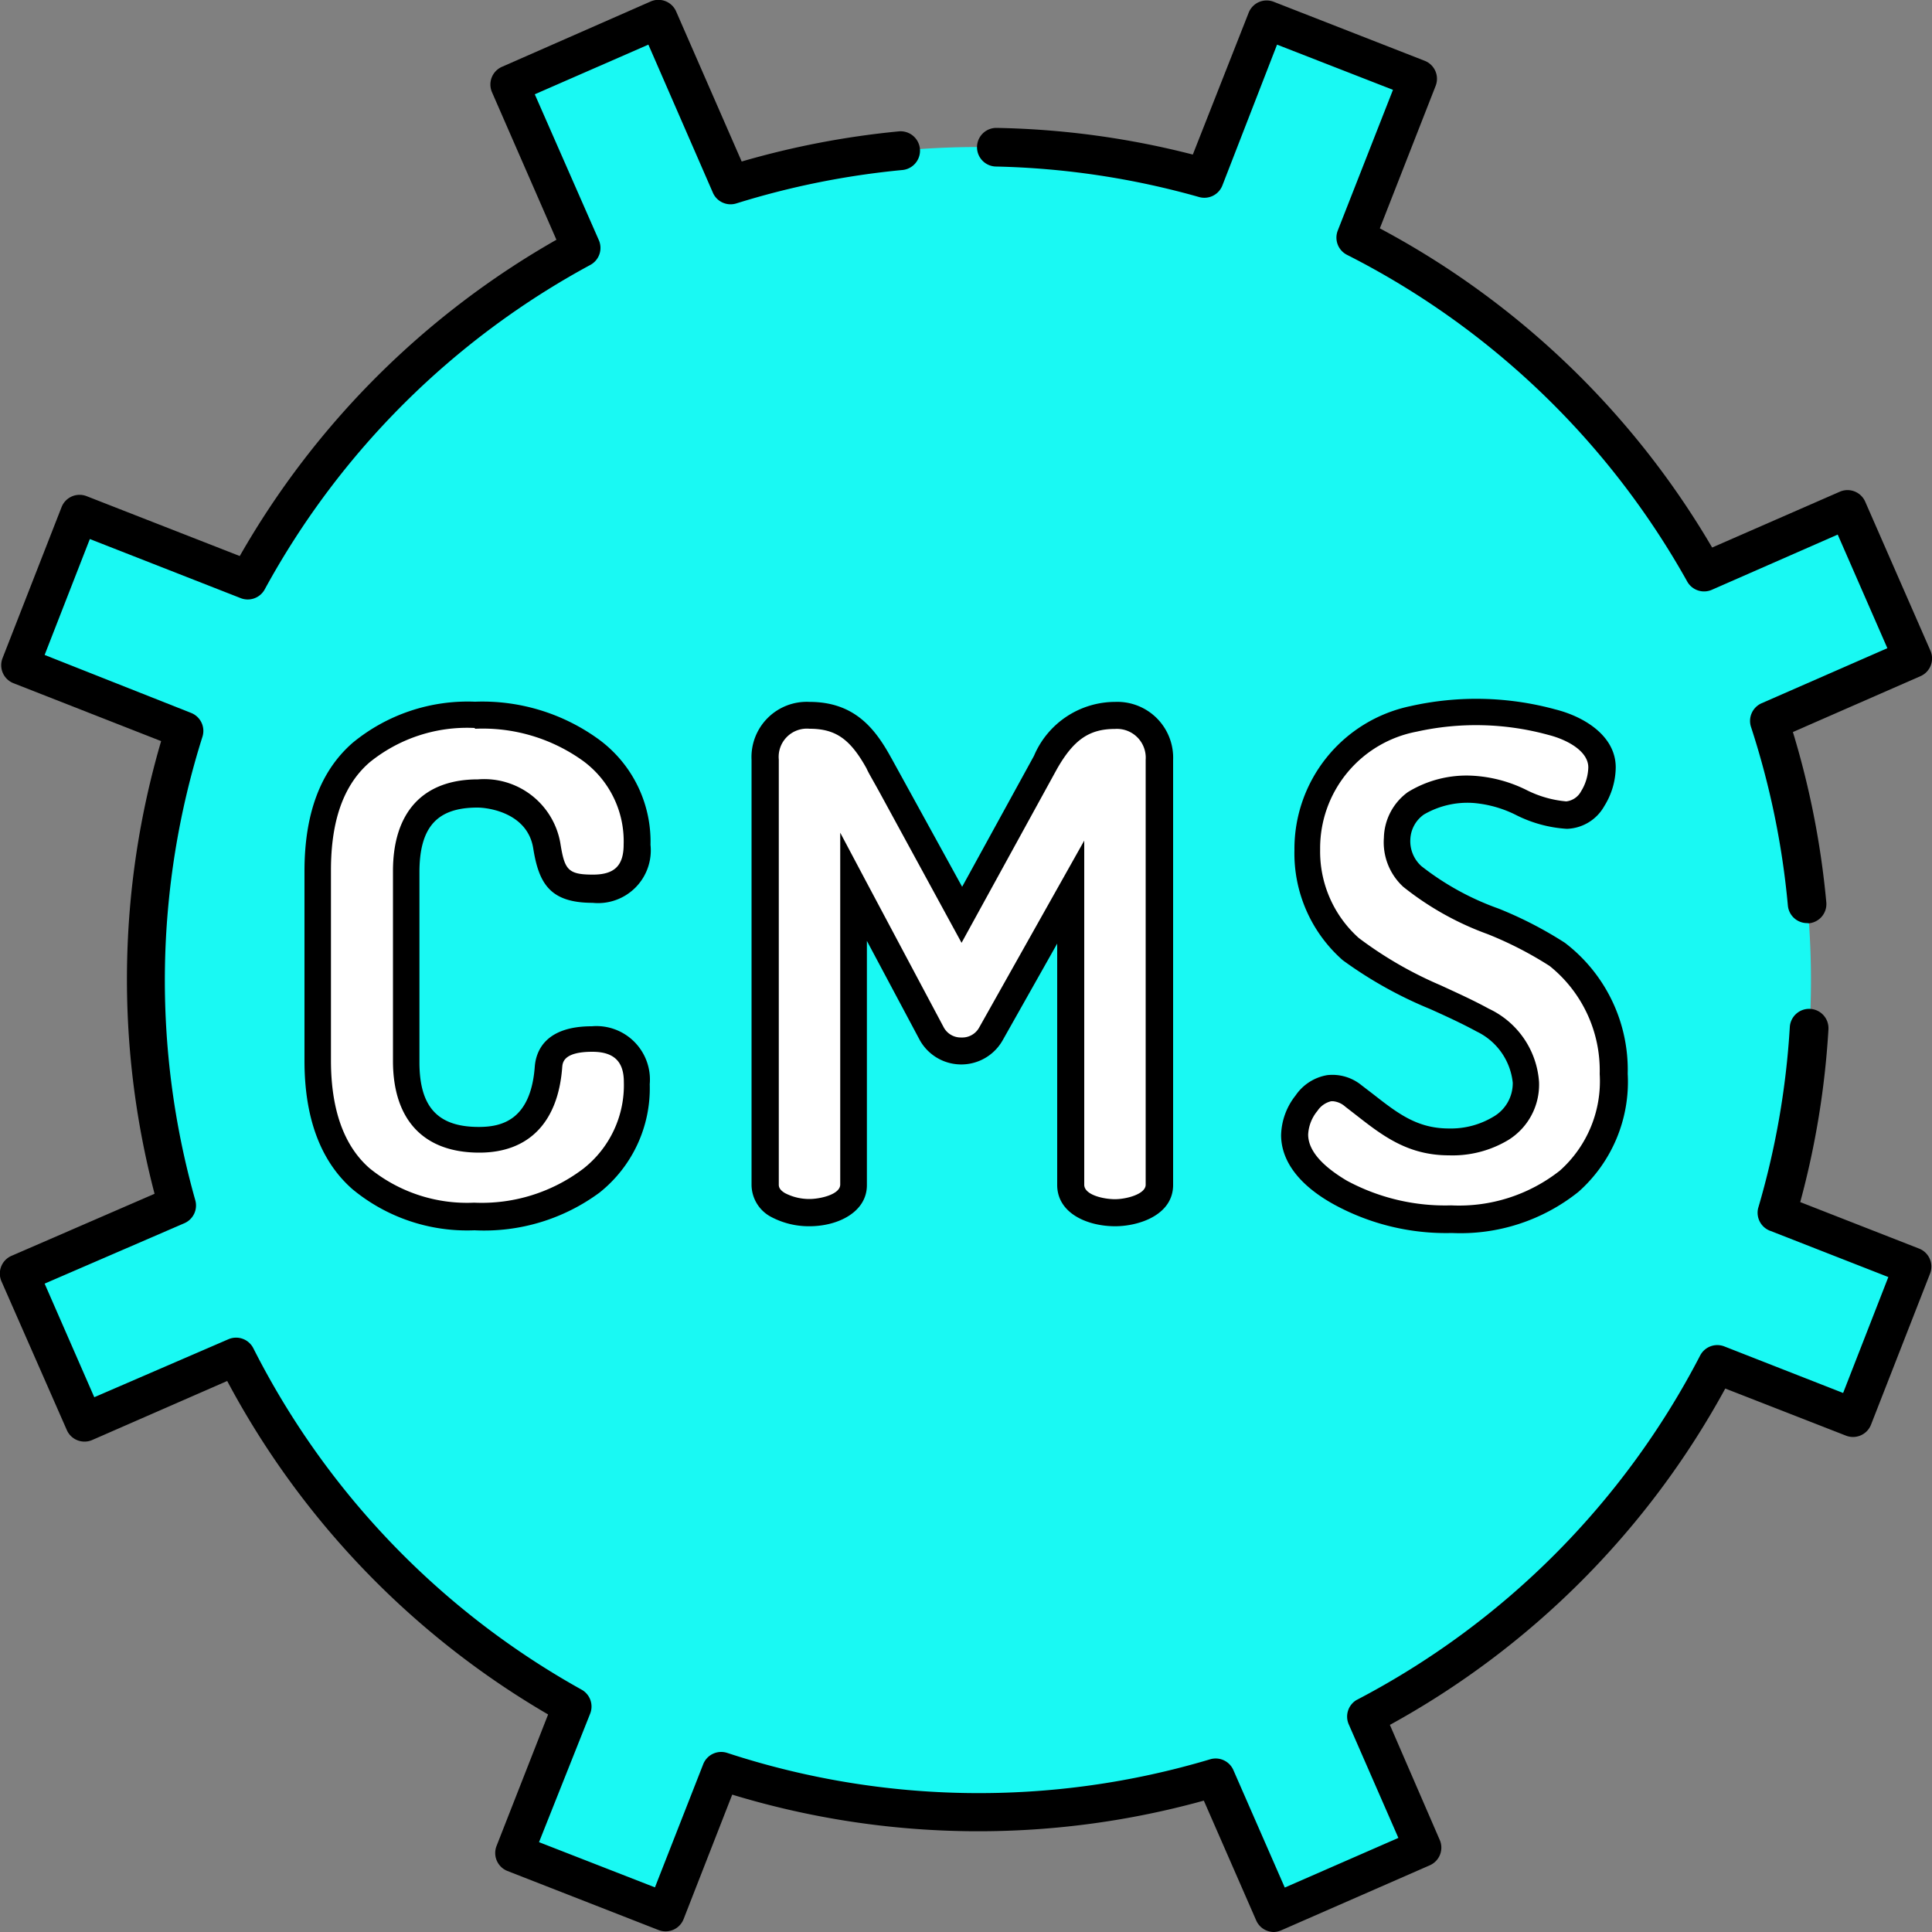 <svg id="Layer_1" data-name="Layer 1" xmlns="http://www.w3.org/2000/svg" viewBox="0 0 100 100"><rect x="0" y="0" width="100" height="100" fill="#808080" stroke="none"/><defs><style>.cls-1{fill:#19f9f3;}.cls-2{fill:#fff;}</style></defs><title>hire_cms_developer</title><path class="cls-1" d="M91.58,37.32,99,34.07l-3.37-7.7-7.43,3.25a42.88,42.88,0,0,0-18-17.32l3.22-8.21L65.56,1,62.34,9.24a42.88,42.88,0,0,0-24.53.33L34.07,1l-7.7,3.37,3.71,8.47A42.9,42.9,0,0,0,12.82,30L4.08,26.61,1,34.44l8.51,3.33a42.86,42.86,0,0,0-.38,24.59L1,65.93l3.37,7.7,7.85-3.43A42.92,42.92,0,0,0,29.59,88.3l-3,7.62L34.44,99l2.86-7.31A42.87,42.87,0,0,0,62.87,92l3.06,7,7.7-3.37-3-6.79A42.91,42.91,0,0,0,88.83,70.62l7.08,2.77L99,65.56l-7-2.74A42.89,42.89,0,0,0,91.58,37.32Z" transform="translate(0 0)"/><path class="cls-2" d="M18.7,61a8.59,8.59,0,0,0,5.87,2,9.34,9.34,0,0,0,6.08-1.9A6.2,6.2,0,0,0,33,56a2.08,2.08,0,0,0-2.33-2.26q-2.15,0-2.25,1.44C28.24,57.44,27.2,59,24.81,59S21,57.61,21,54.91V45.09Q21,41,24.74,41a3.3,3.3,0,0,1,3.58,2.7c.25,1.6.61,2.24,2.38,2.24A2,2,0,0,0,33,43.71a5.87,5.87,0,0,0-2.34-4.86,9.52,9.52,0,0,0-6-1.83,8.66,8.66,0,0,0-5.88,2q-2.26,2-2.25,6.11v9.83Q16.46,59.07,18.7,61Z" transform="translate(0 0)"/><path class="cls-2" d="M40.28,62.37a3.42,3.42,0,0,0,1.62.4c.81,0,2.29-.34,2.29-1.44V45.9l4.05,7.61a1.76,1.76,0,0,0,3.07,0l4.12-7.33V61.32c0,1.1,1.43,1.45,2.29,1.45S60,62.41,60,61.33v-22A2.19,2.19,0,0,0,57.71,37c-1.8,0-2.77.95-3.59,2.43l-4.33,7.89-4.33-7.89C44.61,37.94,43.71,37,41.9,37a2.16,2.16,0,0,0-2.29,2.29v22A1.2,1.2,0,0,0,40.28,62.37Z" transform="translate(0 0)"/><path class="cls-2" d="M69.41,61.74a11.35,11.35,0,0,0,5.74,1.37,9.06,9.06,0,0,0,6.08-2,6.92,6.92,0,0,0,2.31-5.58,7.56,7.56,0,0,0-2.94-6.2c-2.31-1.56-5.46-2.15-7.52-4a2.42,2.42,0,0,1,.19-3.77,5.11,5.11,0,0,1,2.94-.72c1.75,0,3.25,1.34,4.86,1.34,1.17,0,1.83-1.45,1.83-2.46,0-1.33-1.49-2.07-2.59-2.35a14.78,14.78,0,0,0-7.17-.17A6.83,6.83,0,0,0,67.65,44a6.68,6.68,0,0,0,2.24,5.13c2,1.61,4.57,2.4,6.83,3.63A3.9,3.9,0,0,1,79,56C79,58.2,76.9,59.1,75,59.1c-2.16,0-3.35-1.17-5-2.38a1.59,1.59,0,0,0-2.43.39A2.74,2.74,0,0,0,67,58.75Q67,60.37,69.41,61.74Z" transform="translate(0 0)"/><path d="M24.56,63.68a9.3,9.3,0,0,1-6.32-2.13c-1.64-1.44-2.48-3.67-2.48-6.64V45.09c0-3,.84-5.2,2.49-6.64a9.37,9.37,0,0,1,6.34-2.13,10.24,10.24,0,0,1,6.47,2,6.56,6.56,0,0,1,2.61,5.41,2.73,2.73,0,0,1-3,3c-2.2,0-2.78-1-3.07-2.82s-2.29-2.11-2.89-2.11c-2.08,0-3,1-3,3.35v9.83c0,2.32.95,3.35,3.07,3.35,1.15,0,2.69-.32,2.9-3.12.06-.78.52-2.09,2.95-2.09a2.77,2.77,0,0,1,3,3,6.9,6.9,0,0,1-2.6,5.61A10.05,10.05,0,0,1,24.56,63.68Zm0-26a8,8,0,0,0-5.43,1.78c-1.34,1.16-2,3-2,5.59v9.83c0,2.55.67,4.43,2,5.59h0a8,8,0,0,0,5.41,1.78,8.7,8.7,0,0,0,5.64-1.75A5.49,5.49,0,0,0,32.29,56c0-1.06-.52-1.56-1.63-1.56-1.5,0-1.54.56-1.56.8-.21,2.85-1.73,4.42-4.29,4.42-2.88,0-4.47-1.69-4.47-4.75V45.09c0-3.06,1.56-4.75,4.4-4.75A4,4,0,0,1,29,43.62c.22,1.38.37,1.65,1.69,1.65,1.12,0,1.59-.47,1.59-1.56a5.16,5.16,0,0,0-2.08-4.31A8.89,8.89,0,0,0,24.6,37.72Z" transform="translate(0 0)"/><path d="M41.9,63.47a4.16,4.16,0,0,1-2-.49h0a1.89,1.89,0,0,1-1-1.65v-22a2.86,2.86,0,0,1,3-3c2.29,0,3.36,1.34,4.17,2.79l.09.16,3.64,6.62,3.72-6.78a4.57,4.57,0,0,1,4.2-2.79,2.89,2.89,0,0,1,3,3v22c0,1.57-1.79,2.14-3,2.14-1.44,0-3-.67-3-2.14V48.84l-2.82,5a2.46,2.46,0,0,1-4.29,0l-2.74-5.14V61.33C44.88,62.73,43.38,63.47,41.9,63.47Zm0-25.75a1.46,1.46,0,0,0-1.59,1.59v22c0,.08,0,.26.33.45h0a2.73,2.73,0,0,0,1.26.3c.54,0,1.59-.23,1.59-.75V43.1l1.31,2.47,4.05,7.61a1,1,0,0,0,.91.52,1,1,0,0,0,.93-.53l5.43-9.66V61.32c0,.53,1,.75,1.59.75s1.59-.26,1.59-.75v-22a1.49,1.49,0,0,0-1.59-1.59c-1.33,0-2.14.56-3,2.07l-4.94,9L45.52,41c-.38-.69-.57-1-.67-1.23h0C44,38.24,43.24,37.72,41.9,37.72Z" transform="translate(0 0)"/><path d="M75.15,63.82a12.09,12.09,0,0,1-6.09-1.47h0c-1.82-1-2.75-2.26-2.75-3.6a3.43,3.43,0,0,1,.75-2.05,2.48,2.48,0,0,1,1.63-1.05,2.38,2.38,0,0,1,1.78.52l.6.46c1.28,1,2.28,1.78,3.93,1.78a4.27,4.27,0,0,0,2.3-.61,2,2,0,0,0,1-1.76,3.32,3.32,0,0,0-1.87-2.65c-.77-.42-1.6-.8-2.4-1.16a21.52,21.52,0,0,1-4.53-2.53A7.36,7.36,0,0,1,67,44a7.55,7.55,0,0,1,6-7.45,15.54,15.54,0,0,1,7.51.17c1.51.38,3.12,1.38,3.12,3a3.85,3.85,0,0,1-.59,2,2.3,2.3,0,0,1-1.94,1.18h0a6.74,6.74,0,0,1-2.6-.7,6,6,0,0,0-2.26-.64,4.48,4.48,0,0,0-2.54.6,1.65,1.65,0,0,0-.7,1.26,1.74,1.74,0,0,0,.57,1.41,14.15,14.15,0,0,0,4,2.2A20.23,20.23,0,0,1,81,48.8a8.27,8.27,0,0,1,3.25,6.78,7.61,7.61,0,0,1-2.55,6.11A9.77,9.77,0,0,1,75.15,63.82ZM69,57h-.1a1.18,1.18,0,0,0-.71.5,2.08,2.08,0,0,0-.48,1.22c0,.81.69,1.61,2,2.39h0a10.72,10.72,0,0,0,5.4,1.28,8.43,8.43,0,0,0,5.63-1.8,6.2,6.2,0,0,0,2.06-5A6.93,6.93,0,0,0,80.21,50,18.93,18.93,0,0,0,77,48.35a15.38,15.38,0,0,1-4.37-2.45,3.13,3.13,0,0,1-1-2.54A3,3,0,0,1,72.87,41a5.8,5.8,0,0,1,3.34-.85,7.14,7.14,0,0,1,2.8.74,5.65,5.65,0,0,0,2.06.59h0a1,1,0,0,0,.77-.53,2.46,2.46,0,0,0,.37-1.23c0-.85-1.11-1.44-2.06-1.68a14.15,14.15,0,0,0-6.82-.17,6.14,6.14,0,0,0-5,6.1,6,6,0,0,0,2,4.58A20.16,20.16,0,0,0,74.57,51c.82.38,1.67.76,2.49,1.21A4.53,4.53,0,0,1,79.66,56,3.37,3.37,0,0,1,78.08,59,5.61,5.61,0,0,1,75,59.8c-2.12,0-3.42-1-4.79-2.07l-.58-.45A1.1,1.1,0,0,0,69,57Z" transform="translate(0 0)"/><path d="M93.54,47.78a1,1,0,0,1-1-.91,42.15,42.15,0,0,0-1.91-9.25,1,1,0,0,1,.55-1.22l6.51-2.85-2.57-5.88L88.6,30.53a1,1,0,0,1-1.27-.43A41.82,41.82,0,0,0,69.72,13.19a1,1,0,0,1-.48-1.25L72.1,4.65l-6-2.34L63.27,9.6a1,1,0,0,1-1.2.6,41.9,41.9,0,0,0-10.5-1.58,1,1,0,0,1,0-2A43.88,43.88,0,0,1,61.74,8L64.63.66A1,1,0,0,1,65.92.09l7.83,3.06a1,1,0,0,1,.56,1.29l-2.89,7.38a43.79,43.79,0,0,1,17.2,16.52l6.61-2.89a1,1,0,0,1,1.31.51l3.37,7.7A1,1,0,0,1,99.4,35l-6.6,2.89a44.16,44.16,0,0,1,1.73,8.82,1,1,0,0,1-.9,1.08Z" transform="translate(0 0)"/><path d="M65.93,100a1,1,0,0,1-.91-.6l-2.71-6.2a43.75,43.75,0,0,1-24.41-.31l-2.52,6.45a1,1,0,0,1-1.29.56l-7.83-3.06a1,1,0,0,1-.56-1.29l2.67-6.81A43.79,43.79,0,0,1,11.76,71.48l-7,3.06A1,1,0,0,1,3.45,74L.08,66.33A1,1,0,0,1,.6,65L8,61.79a43.82,43.82,0,0,1,.34-23.43l-7.65-3a1,1,0,0,1-.56-1.29l3.06-7.83a1,1,0,0,1,1.29-.56l7.93,3.1A43.84,43.84,0,0,1,28.8,12.41L25.46,4.76A1,1,0,0,1,26,3.45L33.67.08A1,1,0,0,1,35,.6l3.39,7.76A44.23,44.23,0,0,1,46.52,6.8a1,1,0,1,1,.19,2,42.21,42.21,0,0,0-8.6,1.73A1,1,0,0,1,36.91,10L33.56,2.31,27.68,4.88,31,12.44a1,1,0,0,1-.44,1.27A41.87,41.87,0,0,0,13.7,30.51a1,1,0,0,1-1.24.45L4.65,27.9l-2.34,6,7.58,3a1,1,0,0,1,.59,1.23,41.85,41.85,0,0,0-.37,24,1,1,0,0,1-.56,1.18L2.31,66.44l2.57,5.88,6.94-3a1,1,0,0,1,1.29.46,41.83,41.83,0,0,0,17,17.68,1,1,0,0,1,.44,1.23L27.9,95.35l6,2.34,2.5-6.38a1,1,0,0,1,1.24-.58,41.8,41.8,0,0,0,25,.33,1,1,0,0,1,1.2.56l2.66,6.08,5.88-2.57-2.57-5.88A1,1,0,0,1,70.2,88,41.78,41.78,0,0,0,88,70.16a1,1,0,0,1,1.25-.47l6.15,2.41,2.34-6-6.08-2.38A1,1,0,0,1,91,62.54a42,42,0,0,0,1.64-9.38,1,1,0,0,1,2,.12,44,44,0,0,1-1.46,8.94l6.16,2.41a1,1,0,0,1,.56,1.29l-3.06,7.83a1,1,0,0,1-1.29.56L89.3,71.87A43.74,43.74,0,0,1,71.94,89.28l2.6,6A1,1,0,0,1,74,96.55l-7.7,3.37A1,1,0,0,1,65.93,100Z" transform="translate(0 0)"/></svg>